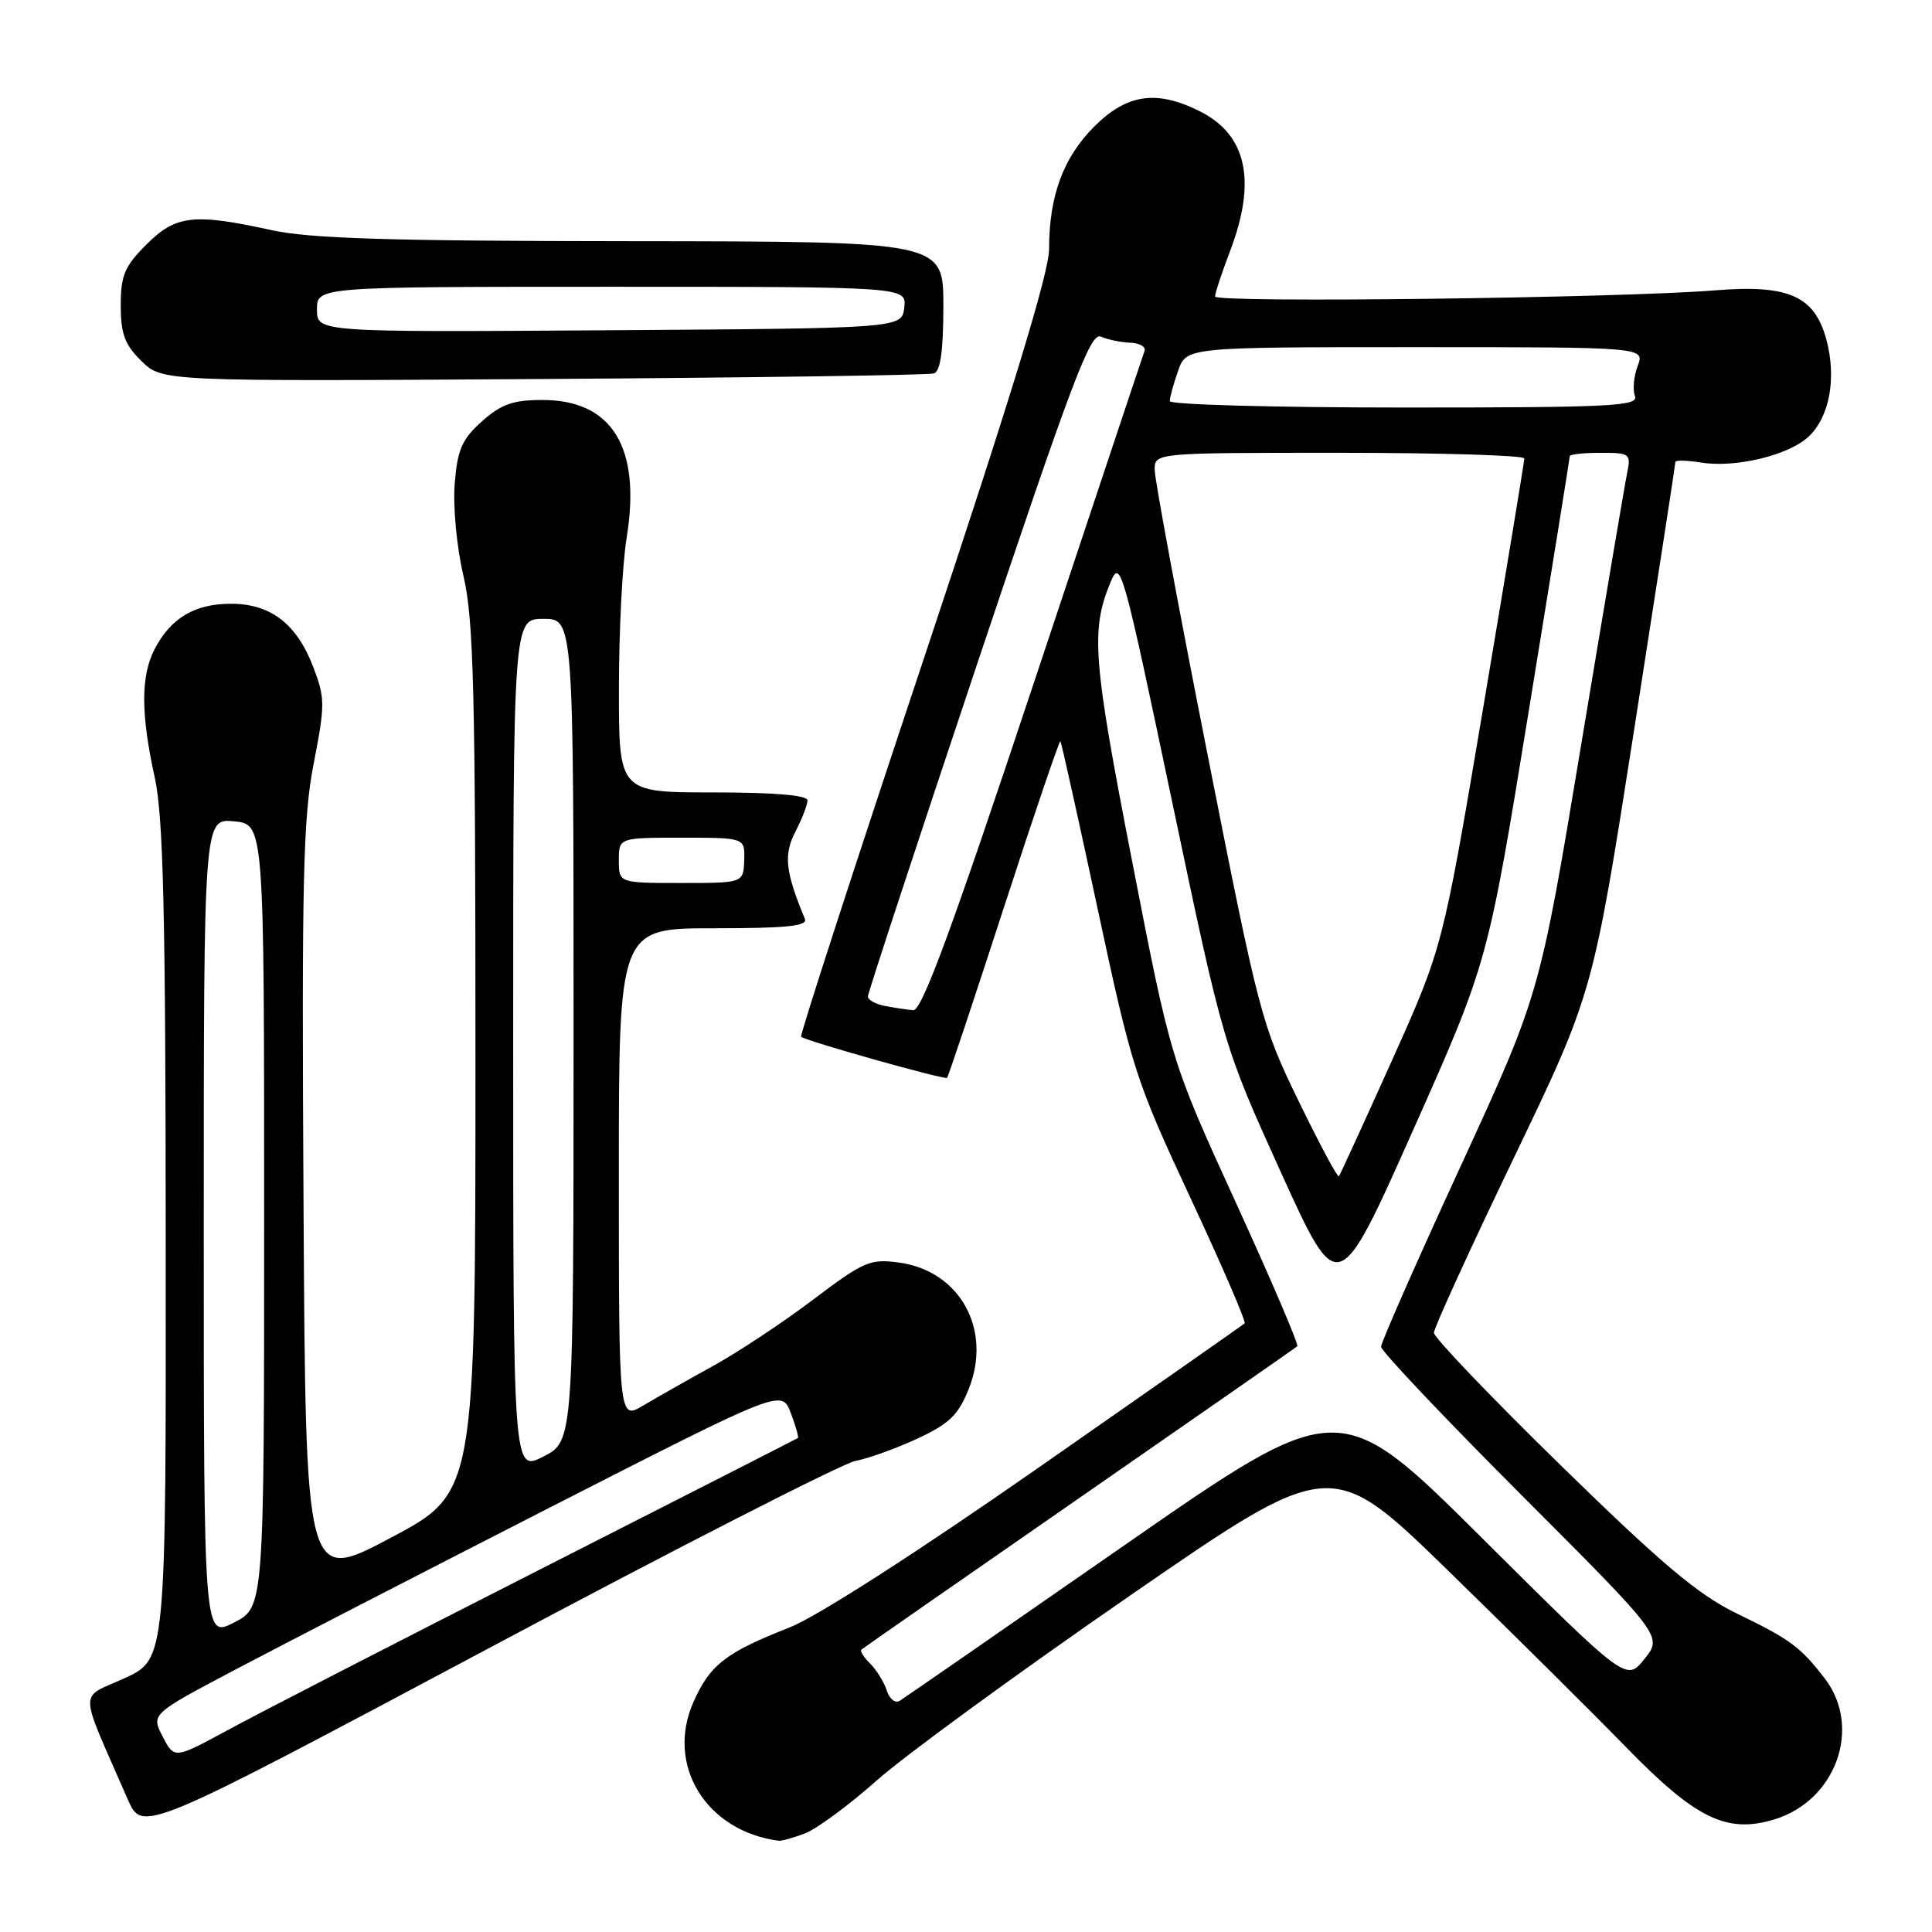 <?xml version="1.0" encoding="UTF-8" standalone="no"?>
<!DOCTYPE svg PUBLIC "-//W3C//DTD SVG 1.1//EN" "http://www.w3.org/Graphics/SVG/1.1/DTD/svg11.dtd" >
<svg xmlns="http://www.w3.org/2000/svg" xmlns:xlink="http://www.w3.org/1999/xlink" version="1.1" viewBox="0 0 256 256">
 <g >
 <path fill="currentColor"
d=" M 106.67 242.93 C 108.21 242.35 112.48 239.20 116.15 235.94 C 119.82 232.67 134.88 221.68 149.61 211.51 C 176.39 193.02 176.39 193.02 191.94 208.17 C 200.50 216.51 211.10 227.03 215.50 231.55 C 224.69 240.98 228.78 242.98 235.05 241.10 C 243.28 238.64 246.79 228.88 241.77 222.38 C 238.56 218.22 237.23 217.23 230.10 213.78 C 225.01 211.30 220.25 207.30 206.85 194.21 C 197.58 185.15 190.00 177.23 190.00 176.60 C 190.00 175.98 194.74 165.60 200.54 153.53 C 211.08 131.60 211.08 131.60 216.54 96.64 C 219.54 77.42 222.00 61.47 222.00 61.21 C 222.00 60.95 223.52 60.99 225.39 61.29 C 229.96 62.03 237.02 60.33 239.65 57.85 C 242.43 55.25 243.37 50.09 242.01 45.02 C 240.44 39.19 236.98 37.67 227.15 38.48 C 214.75 39.49 161.00 40.16 161.00 39.29 C 161.00 38.86 161.90 36.13 163.00 33.24 C 166.53 23.96 165.21 17.87 158.99 14.75 C 153.24 11.87 149.33 12.44 144.99 16.77 C 140.89 20.88 139.01 25.95 139.01 33.00 C 139.00 36.14 133.99 52.54 122.40 87.31 C 113.26 114.71 105.95 137.24 106.15 137.38 C 106.97 137.99 125.21 143.12 125.49 142.82 C 125.66 142.65 129.05 132.47 133.03 120.22 C 137.01 107.96 140.38 98.06 140.51 98.22 C 140.64 98.37 142.87 108.40 145.46 120.50 C 149.98 141.62 150.47 143.15 157.75 158.75 C 161.92 167.69 165.15 175.16 164.92 175.36 C 164.69 175.56 152.37 184.18 137.54 194.52 C 121.44 205.75 108.19 214.25 104.64 215.64 C 96.17 218.96 94.07 220.59 91.88 225.54 C 88.18 233.90 93.57 242.64 103.18 243.91 C 103.56 243.96 105.13 243.52 106.67 242.93 Z  M 113.35 193.58 C 115.08 193.25 118.79 191.91 121.59 190.61 C 125.78 188.66 126.99 187.49 128.36 184.05 C 131.51 176.18 127.19 168.37 119.09 167.29 C 115.30 166.78 114.43 167.15 107.74 172.21 C 103.76 175.22 97.80 179.17 94.50 180.99 C 91.20 182.81 87.04 185.16 85.25 186.23 C 82.00 188.16 82.00 188.16 82.00 155.58 C 82.00 123.00 82.00 123.00 94.58 123.00 C 104.26 123.00 107.05 122.71 106.65 121.75 C 104.06 115.50 103.81 113.26 105.39 110.21 C 106.28 108.50 107.00 106.63 107.00 106.05 C 107.00 105.37 102.56 105.00 94.50 105.00 C 82.00 105.00 82.00 105.00 82.01 91.25 C 82.01 83.69 82.47 74.67 83.04 71.21 C 84.97 59.29 81.12 53.00 71.88 53.00 C 67.97 53.00 66.42 53.55 63.86 55.83 C 61.21 58.20 60.62 59.55 60.25 64.08 C 60.01 67.14 60.51 72.47 61.41 76.31 C 62.77 82.12 63.00 91.55 63.00 140.47 C 63.00 197.82 63.00 197.82 51.75 203.78 C 40.50 209.74 40.50 209.74 40.22 159.62 C 39.97 116.55 40.16 108.33 41.57 101.15 C 43.08 93.38 43.08 92.50 41.52 88.41 C 39.32 82.66 35.87 80.00 30.59 80.00 C 25.81 80.00 22.62 81.90 20.49 86.01 C 18.64 89.59 18.65 94.57 20.50 103.00 C 21.64 108.19 21.94 120.64 21.96 164.68 C 22.00 219.85 22.00 219.85 16.51 222.37 C 10.38 225.18 10.33 223.30 16.93 238.43 C 18.87 242.85 18.87 242.85 64.54 218.52 C 89.65 205.13 111.62 193.91 113.35 193.58 Z  M 123.75 49.48 C 124.62 49.19 125.00 46.47 125.00 40.53 C 125.00 32.00 125.00 32.00 83.75 31.96 C 51.79 31.94 41.04 31.61 36.00 30.50 C 25.68 28.23 23.30 28.50 19.40 32.40 C 16.50 35.30 16.00 36.49 16.00 40.48 C 16.00 44.26 16.53 45.67 18.75 47.85 C 21.50 50.54 21.50 50.54 72.00 50.22 C 99.78 50.04 123.06 49.71 123.75 49.48 Z  M 117.51 224.02 C 117.16 222.92 116.17 221.31 115.32 220.46 C 114.46 219.60 113.93 218.76 114.13 218.59 C 114.33 218.41 127.32 209.37 143.00 198.50 C 158.68 187.63 171.68 178.58 171.90 178.39 C 172.12 178.19 168.44 169.59 163.72 159.27 C 155.14 140.50 155.14 140.50 149.99 114.00 C 144.81 87.39 144.51 83.55 147.14 77.17 C 148.46 73.97 148.76 75.04 155.30 106.17 C 162.10 138.50 162.10 138.50 169.70 155.28 C 177.31 172.05 177.31 172.05 187.23 149.78 C 197.15 127.50 197.15 127.50 202.57 94.20 C 205.56 75.88 208.00 60.69 208.00 60.45 C 208.00 60.20 209.84 60.00 212.08 60.00 C 216.00 60.00 216.14 60.11 215.59 62.75 C 215.28 64.26 212.55 80.41 209.52 98.64 C 204.02 131.77 204.02 131.77 193.51 154.60 C 187.73 167.15 183.00 177.88 183.00 178.45 C 183.00 179.02 191.39 187.88 201.65 198.15 C 220.30 216.82 220.30 216.82 217.90 219.82 C 215.50 222.82 215.50 222.82 196.48 203.90 C 177.46 184.98 177.46 184.98 148.87 204.84 C 133.15 215.77 119.80 225.00 119.21 225.37 C 118.63 225.73 117.86 225.13 117.51 224.02 Z  M 172.06 145.87 C 167.17 135.81 166.81 134.44 160.01 100.00 C 156.15 80.47 153.00 63.49 153.00 62.25 C 153.00 60.00 153.00 60.00 177.50 60.00 C 190.97 60.00 201.99 60.34 201.98 60.75 C 201.98 61.16 199.54 75.90 196.58 93.50 C 191.18 125.50 191.18 125.50 184.45 140.50 C 180.74 148.75 177.57 155.66 177.41 155.87 C 177.24 156.07 174.83 151.57 172.06 145.87 Z  M 117.25 133.29 C 116.01 133.06 115.00 132.49 115.00 132.04 C 115.00 131.59 121.58 111.57 129.62 87.55 C 142.05 50.46 144.49 43.99 145.87 44.60 C 146.77 45.00 148.52 45.37 149.76 45.41 C 151.00 45.46 151.86 45.95 151.66 46.50 C 151.45 47.05 144.82 66.96 136.90 90.75 C 126.14 123.10 122.14 133.97 121.01 133.86 C 120.18 133.79 118.49 133.53 117.25 133.29 Z  M 155.00 53.15 C 155.00 52.68 155.49 50.88 156.10 49.15 C 157.20 46.00 157.20 46.00 187.57 46.00 C 217.95 46.00 217.95 46.00 217.00 48.49 C 216.48 49.86 216.32 51.66 216.64 52.49 C 217.14 53.82 213.43 54.00 186.11 54.00 C 169.00 54.00 155.00 53.62 155.00 53.15 Z  M 21.56 230.11 C 20.01 227.13 20.01 227.13 31.26 221.19 C 37.44 217.93 56.25 208.24 73.04 199.66 C 103.59 184.07 103.59 184.07 104.78 187.22 C 105.43 188.95 105.86 190.45 105.73 190.54 C 105.60 190.63 90.20 198.49 71.50 207.99 C 52.80 217.49 34.26 227.03 30.30 229.18 C 23.10 233.09 23.10 233.09 21.56 230.11 Z  M 27.00 162.74 C 27.00 108.45 27.00 108.45 31.00 108.83 C 35.00 109.21 35.00 109.21 35.00 161.08 C 35.00 212.96 35.00 212.96 31.00 215.00 C 27.00 217.04 27.00 217.04 27.00 162.74 Z  M 68.00 138.52 C 68.00 82.00 68.00 82.00 72.00 82.00 C 76.00 82.00 76.00 82.00 76.00 136.48 C 76.00 190.96 76.00 190.96 72.00 193.00 C 68.00 195.04 68.00 195.04 68.00 138.52 Z  M 82.00 114.00 C 82.00 111.00 82.00 111.00 90.36 111.00 C 98.71 111.00 98.71 111.00 98.61 114.00 C 98.50 117.00 98.50 117.00 90.25 117.00 C 82.00 117.00 82.00 117.00 82.00 114.00 Z  M 42.00 41.01 C 42.00 38.00 42.00 38.00 81.07 38.00 C 120.13 38.00 120.13 38.00 119.82 40.75 C 119.50 43.50 119.50 43.50 80.75 43.76 C 42.00 44.02 42.00 44.02 42.00 41.01 Z "/>
</g>
</svg>